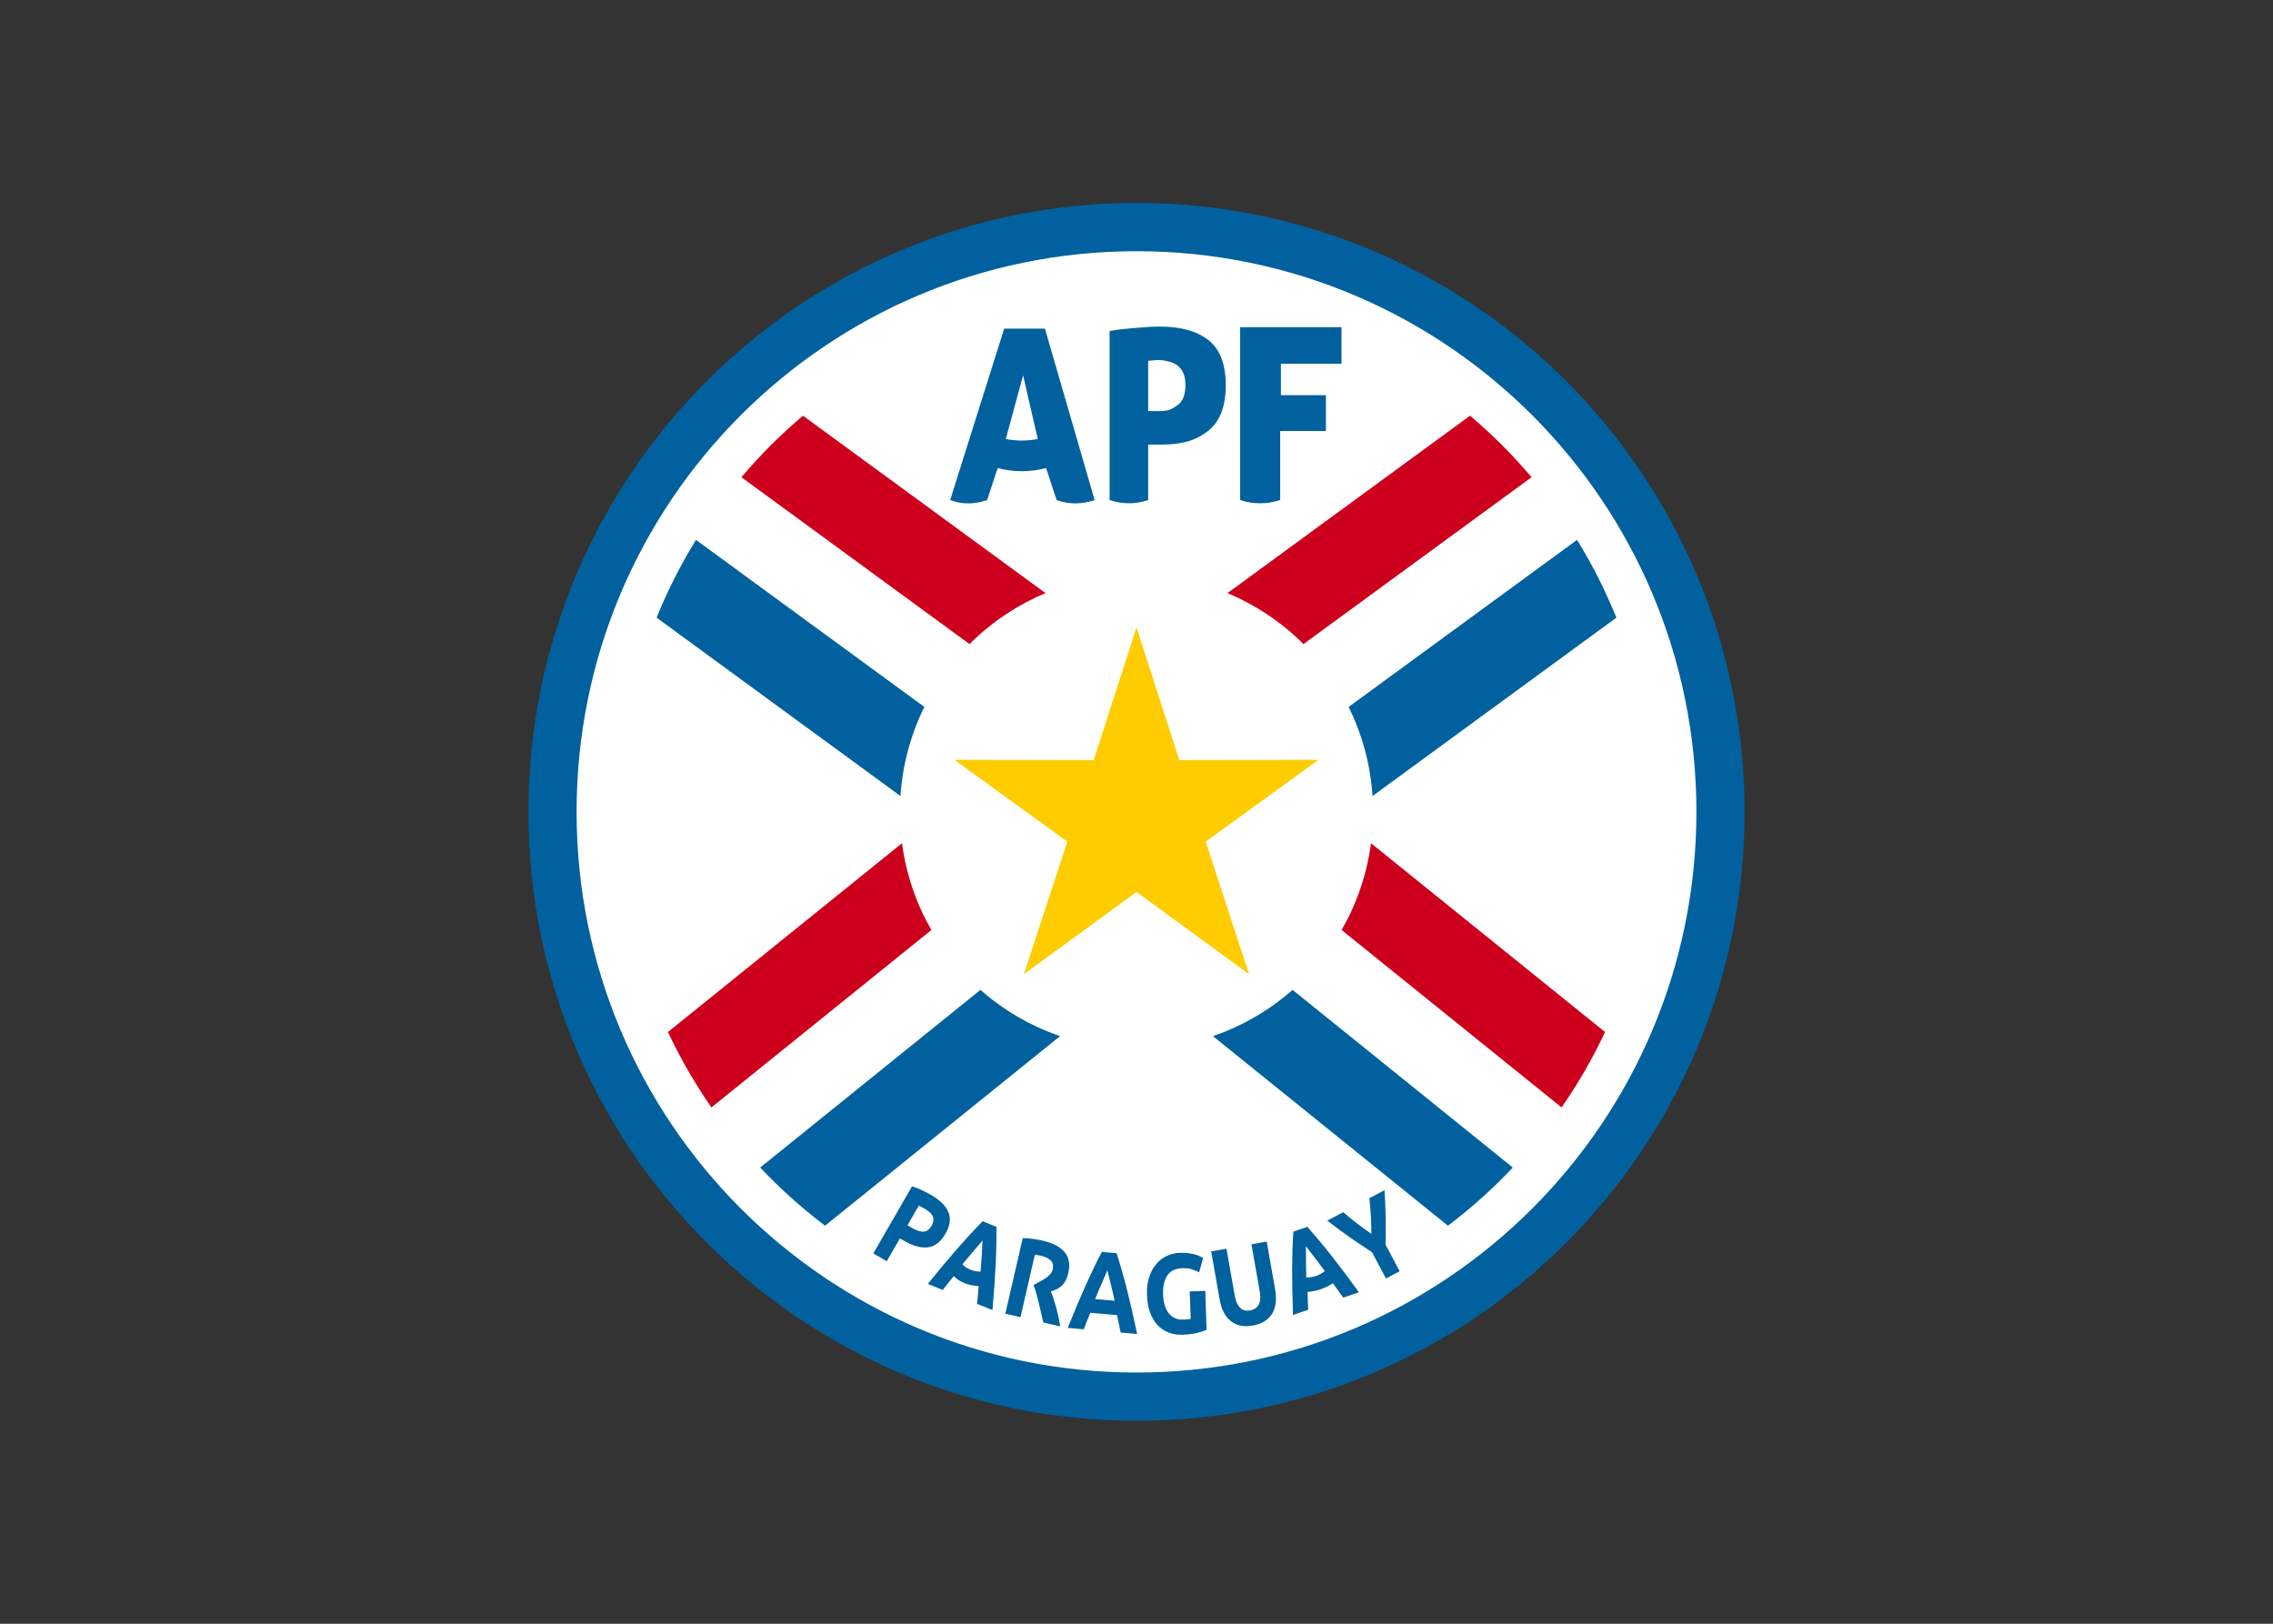 <svg clip-rule="evenodd" fill-rule="evenodd" stroke-linejoin="round" stroke-miterlimit="2" viewBox="0 0 560 400" xmlns="http://www.w3.org/2000/svg"><rect x="0" y="0" width="560" height="400" fill="#333333" stroke="none"/><path d="m280 50c82.74 0 149.815 67.158 149.815 150 0 82.843-67.075 150-149.815 150-82.741 0-149.815-67.157-149.815-150 0-82.842 67.074-150 149.815-150" fill="#00619e"/><path d="m280 61.884c76.186 0 137.946 61.837 137.946 138.116 0 76.28-61.76 138.116-137.946 138.116s-137.946-61.836-137.946-138.116c0-76.279 61.76-138.116 137.946-138.116" fill="#fff"/><path d="m280 154.55 10.54 32.694 34.314-.066-27.799 20.141 10.666 32.654-27.721-20.248-27.722 20.248 10.667-32.654-27.799-20.141 34.313.066z" fill="#fc0"/><path d="m164.561 254.233 57.663-46.508c1.018 7.7 3.532 14.927 7.245 21.376l-54.193 43.709c-4.067-5.854-7.658-12.065-10.715-18.577zm33.267-151.827 59.765 43.709c-7.053 2.944-13.404 7.233-18.734 12.549l-56.195-41.099c4.623-5.466 9.697-10.538 15.164-15.159zm179.508 15.159-56.196 41.099c-5.329-5.316-11.681-9.605-18.733-12.549l59.764-43.709c5.467 4.621 10.542 9.692 15.165 15.159zm7.388 155.245-54.193-43.709c3.713-6.449 6.227-13.676 7.244-21.376l57.664 46.508c-3.058 6.512-6.647 12.723-10.715 18.577" fill="#cc001c"/><g fill="#00619e"><path d="m356.731 301.947-57.905-46.704c7.302-2.494 13.951-6.4 19.624-11.39l54.262 43.764c-4.913 5.21-10.259 10.006-15.981 14.33zm-185.263-168.948 56.267 41.152c-3.307 6.691-5.369 14.106-5.887 21.945l-60.077-43.938c2.703-6.685 5.951-13.091 9.697-19.159zm226.76 19.159-60.076 43.938c-.518-7.839-2.582-15.254-5.887-21.945l56.267-41.152c3.744 6.068 6.993 12.474 9.696 19.159zm-210.94 135.459 54.261-43.764c5.674 4.99 12.323 8.896 19.625 11.39l-57.905 46.704c-5.722-4.325-11.068-9.12-15.981-14.33"/><path d="m260.322 123.187-2.589-7.879c-3.981 1.02-7.962 1.041-11.942 0l-2.589 7.879c-3.037 1.036-6.073 1.149-9.11 0l13.308-42.236h10.038l12.245 42.236c-3.12 1.08-6.24 1.106-9.361 0zm-8.259-30.736-4.268 15.704c2.628.507 5.255.493 7.881 0zm33.634-11.996c5.245 0 9.274 1.126 12.083 3.377 2.809 2.252 4.213 5.939 4.213 11.062 0 5.163-1.421 8.893-4.264 11.185s-6.202 3.439-11.477 3.439h-3.373v13.669c-3.169 1.08-6.339 1.041-9.508 0v-41.617c1.726-.412 5.323-.706 7.249-.867s3.621-.248 5.077-.248zm-.377 8.242c-.576 0-.436.022-.994.062-.557.04-1.04.083-1.447.124v12.394h2.488c2.741 0 3.22-.458 4.605-1.364s2.082-2.603 2.082-5.081c0-1.198-.178-2.19-.533-2.974-.356-.785-.865-1.418-1.523-1.891s-1.466-.807-2.412-.991c-.947-.184-1.116-.279-2.266-.279zm20.217 34.49v-42.59h24.969v9.003h-14.93v7.745h11.088v8.827h-11.265v17.015c-3.287 1.037-6.574 1.083-9.862 0" fill-rule="nonzero"/><path d="m229.363 294.353c2.193 1.268 3.623 2.681 4.289 4.24.667 1.558.423 3.339-.731 5.341-1.165 2.018-2.599 3.132-4.304 3.342-1.705.209-3.661-.325-5.868-1.6l-1.039-.601-3.24 5.619-3.311-1.914 9.539-16.542c.815.256 1.644.584 2.487.986.844.401 1.57.778 2.178 1.129zm-1.645 3.344c-.241-.139-.483-.268-.725-.386-.243-.119-.454-.22-.633-.301l-2.793 4.843 1.04.602c1.146.662 2.111.983 2.896.963s1.456-.514 2.015-1.483c.27-.468.419-.899.447-1.292.029-.392-.041-.761-.21-1.106s-.43-.669-.784-.97c-.355-.302-.772-.592-1.253-.87zm12.999 23.491c.084-.689.157-1.404.218-2.144.06-.739.124-1.477.193-2.214-2.65-.191-4.732-.978-6.134-2.481-.462.577-.928 1.153-1.397 1.727s-.913 1.139-1.331 1.694l-3.68-1.489c1.371-1.697 2.654-3.26 3.847-4.688 1.192-1.427 2.335-2.765 3.429-4.011 1.093-1.247 2.149-2.424 3.169-3.53 1.018-1.106 2.044-2.174 3.076-3.204l3.385 1.369c.012 1.453.006 2.933-.022 4.44-.026 1.508-.079 3.09-.158 4.747-.078 1.658-.184 3.414-.317 5.271-.132 1.857-.294 3.873-.484 6.048zm1.36-15.617c-.18.229-.437.537-.77.925-.332.389-.716.837-1.149 1.345-.435.508-.912 1.069-1.433 1.683s-1.06 1.26-1.616 1.94c1.173 1.179 2.679 1.756 4.476 1.811.071-.876.136-1.715.195-2.515.059-.801.105-1.537.138-2.207.032-.67.064-1.261.094-1.772.029-.511.052-.914.065-1.21zm14.863.069c2.482.574 4.268 1.518 5.357 2.831 1.088 1.314 1.387 3.034.897 5.159-.305 1.326-.82 2.341-1.544 3.044-.724.704-1.642 1.176-2.753 1.416.225.55.451 1.171.677 1.864.225.693.44 1.413.646 2.159.205.746.392 1.516.561 2.311s.317 1.57.444 2.327l-4.178-.966c-.516-2.221-1.63-7.384-2.417-9.224 1.66-.985 4.288-1.944 4.727-3.847.214-.926.059-1.655-.463-2.188-.523-.532-1.381-.936-2.575-1.212-.271-.063-.515-.109-.734-.141-.219-.031-.426-.06-.622-.086l-1.181 5.123-.779 3.379-1.59 6.894-3.724-.861 4.291-18.611c.854.005 1.723.072 2.607.2s1.668.271 2.353.429zm19.145 22.619c-.12-.684-.26-1.389-.418-2.114s-.312-1.45-.461-2.174l-6.591-.577c-.273.687-.55 1.374-.831 2.061-.282.686-.541 1.356-.779 2.009l-3.954-.346c.816-2.025 1.587-3.895 2.31-5.609.724-1.715 1.427-3.329 2.108-4.841s1.348-2.947 1.999-4.303c.651-1.355 1.321-2.677 2.007-3.965l3.637.319c.436 1.385.862 2.803 1.276 4.253.414 1.449.826 2.978 1.235 4.585.409 1.608.821 3.32 1.236 5.134s.85 3.789 1.302 5.925zm-3.26-15.333c-.105.272-.26.642-.465 1.111-.205.468-.44 1.009-.708 1.622-.266.613-.559 1.289-.878 2.029-.319.739-.645 1.515-.978 2.328l4.808.421c-.187-.858-.37-1.679-.547-2.462-.178-.783-.349-1.5-.513-2.15-.165-.651-.307-1.225-.428-1.722-.12-.497-.217-.889-.291-1.177zm18.549-.525c-1.779.062-3.044.671-3.797 1.826s-1.095 2.711-1.026 4.667c.033.95.161 1.809.384 2.575.222.767.54 1.423.951 1.968s.916.961 1.514 1.248 1.289.417 2.073.389c.424-.014.788-.037 1.089-.066s.565-.075.792-.139l-.235-6.736 3.819-.134.335 9.587c-.45.221-1.177.465-2.181.734-1.004.268-2.248.428-3.734.48-1.273.045-2.436-.139-3.488-.55-1.053-.41-1.961-1.032-2.725-1.863-.765-.831-1.368-1.864-1.812-3.099-.444-1.234-.693-2.653-.749-4.255-.057-1.621.114-3.064.51-4.328.398-1.263.965-2.342 1.702-3.235s1.616-1.582 2.637-2.065c1.021-.484 2.119-.746 3.294-.787.801-.028 1.524.007 2.174.106.65.098 1.209.219 1.68.361s.86.292 1.168.449.528.28.662.368l-.98 3.532c-.533-.298-1.143-.552-1.829-.761-.685-.209-1.428-.3-2.228-.272zm17.237 14.145c-1.174.207-2.221.198-3.14-.028-.918-.226-1.714-.625-2.388-1.197-.673-.572-1.224-1.299-1.652-2.179-.429-.88-.742-1.881-.939-3.001l-2.091-11.87 3.765-.665 2.027 11.513c.136.771.328 1.414.576 1.929.248.514.535.918.86 1.211s.69.479 1.094.559.831.081 1.281.001c.917-.162 1.605-.614 2.062-1.358.459-.743.552-1.886.28-3.429l-2.028-11.512 3.764-.664 2.091 11.87c.197 1.12.241 2.172.133 3.157s-.385 1.862-.83 2.632c-.445.769-1.07 1.414-1.873 1.935-.804.52-1.802.886-2.992 1.096zm22.318-6.871c-.387-.576-.801-1.163-1.24-1.761s-.874-1.197-1.305-1.798c-1.805 1.194-3.859 1.962-6.255 2.156.029.739.056 1.48.078 2.222.021.741.057 1.459.105 2.152l-3.753 1.294c-.077-2.182-.133-4.204-.168-6.065-.036-1.861-.049-3.621-.041-5.28.008-1.66.034-3.241.078-4.745s.118-2.984.222-4.44l3.452-1.189c.961 1.088 1.926 2.209 2.894 3.365.967 1.155 1.964 2.384 2.991 3.686 1.026 1.303 2.098 2.698 3.214 4.186 1.117 1.489 2.316 3.116 3.597 4.883zm-9.206-12.68c.014.291.022.692.025 1.204.004.512.008 1.102.013 1.77.005.669.013 1.406.022 2.211.009.806.027 1.647.052 2.526 1.708.004 3.231-.516 4.564-1.573-.52-.709-1.019-1.384-1.5-2.027-.48-.643-.928-1.228-1.342-1.756-.415-.527-.778-.994-1.09-1.398-.313-.406-.561-.725-.744-.957zm16.145-3.05c-.015-1.491-.059-2.966-.132-4.427s-.193-2.907-.361-4.337l3.721-1.981c.158 2.281.255 4.52.293 6.717s.03 4.429-.024 6.696l3.475 6.544-3.375 1.796-3.448-6.494c-1.907-1.223-3.769-2.471-5.582-3.744-1.814-1.272-3.621-2.612-5.422-4.018l3.915-2.085c1.091.94 2.214 1.852 3.368 2.737s2.345 1.75 3.572 2.596" fill-rule="nonzero"/></g></svg>